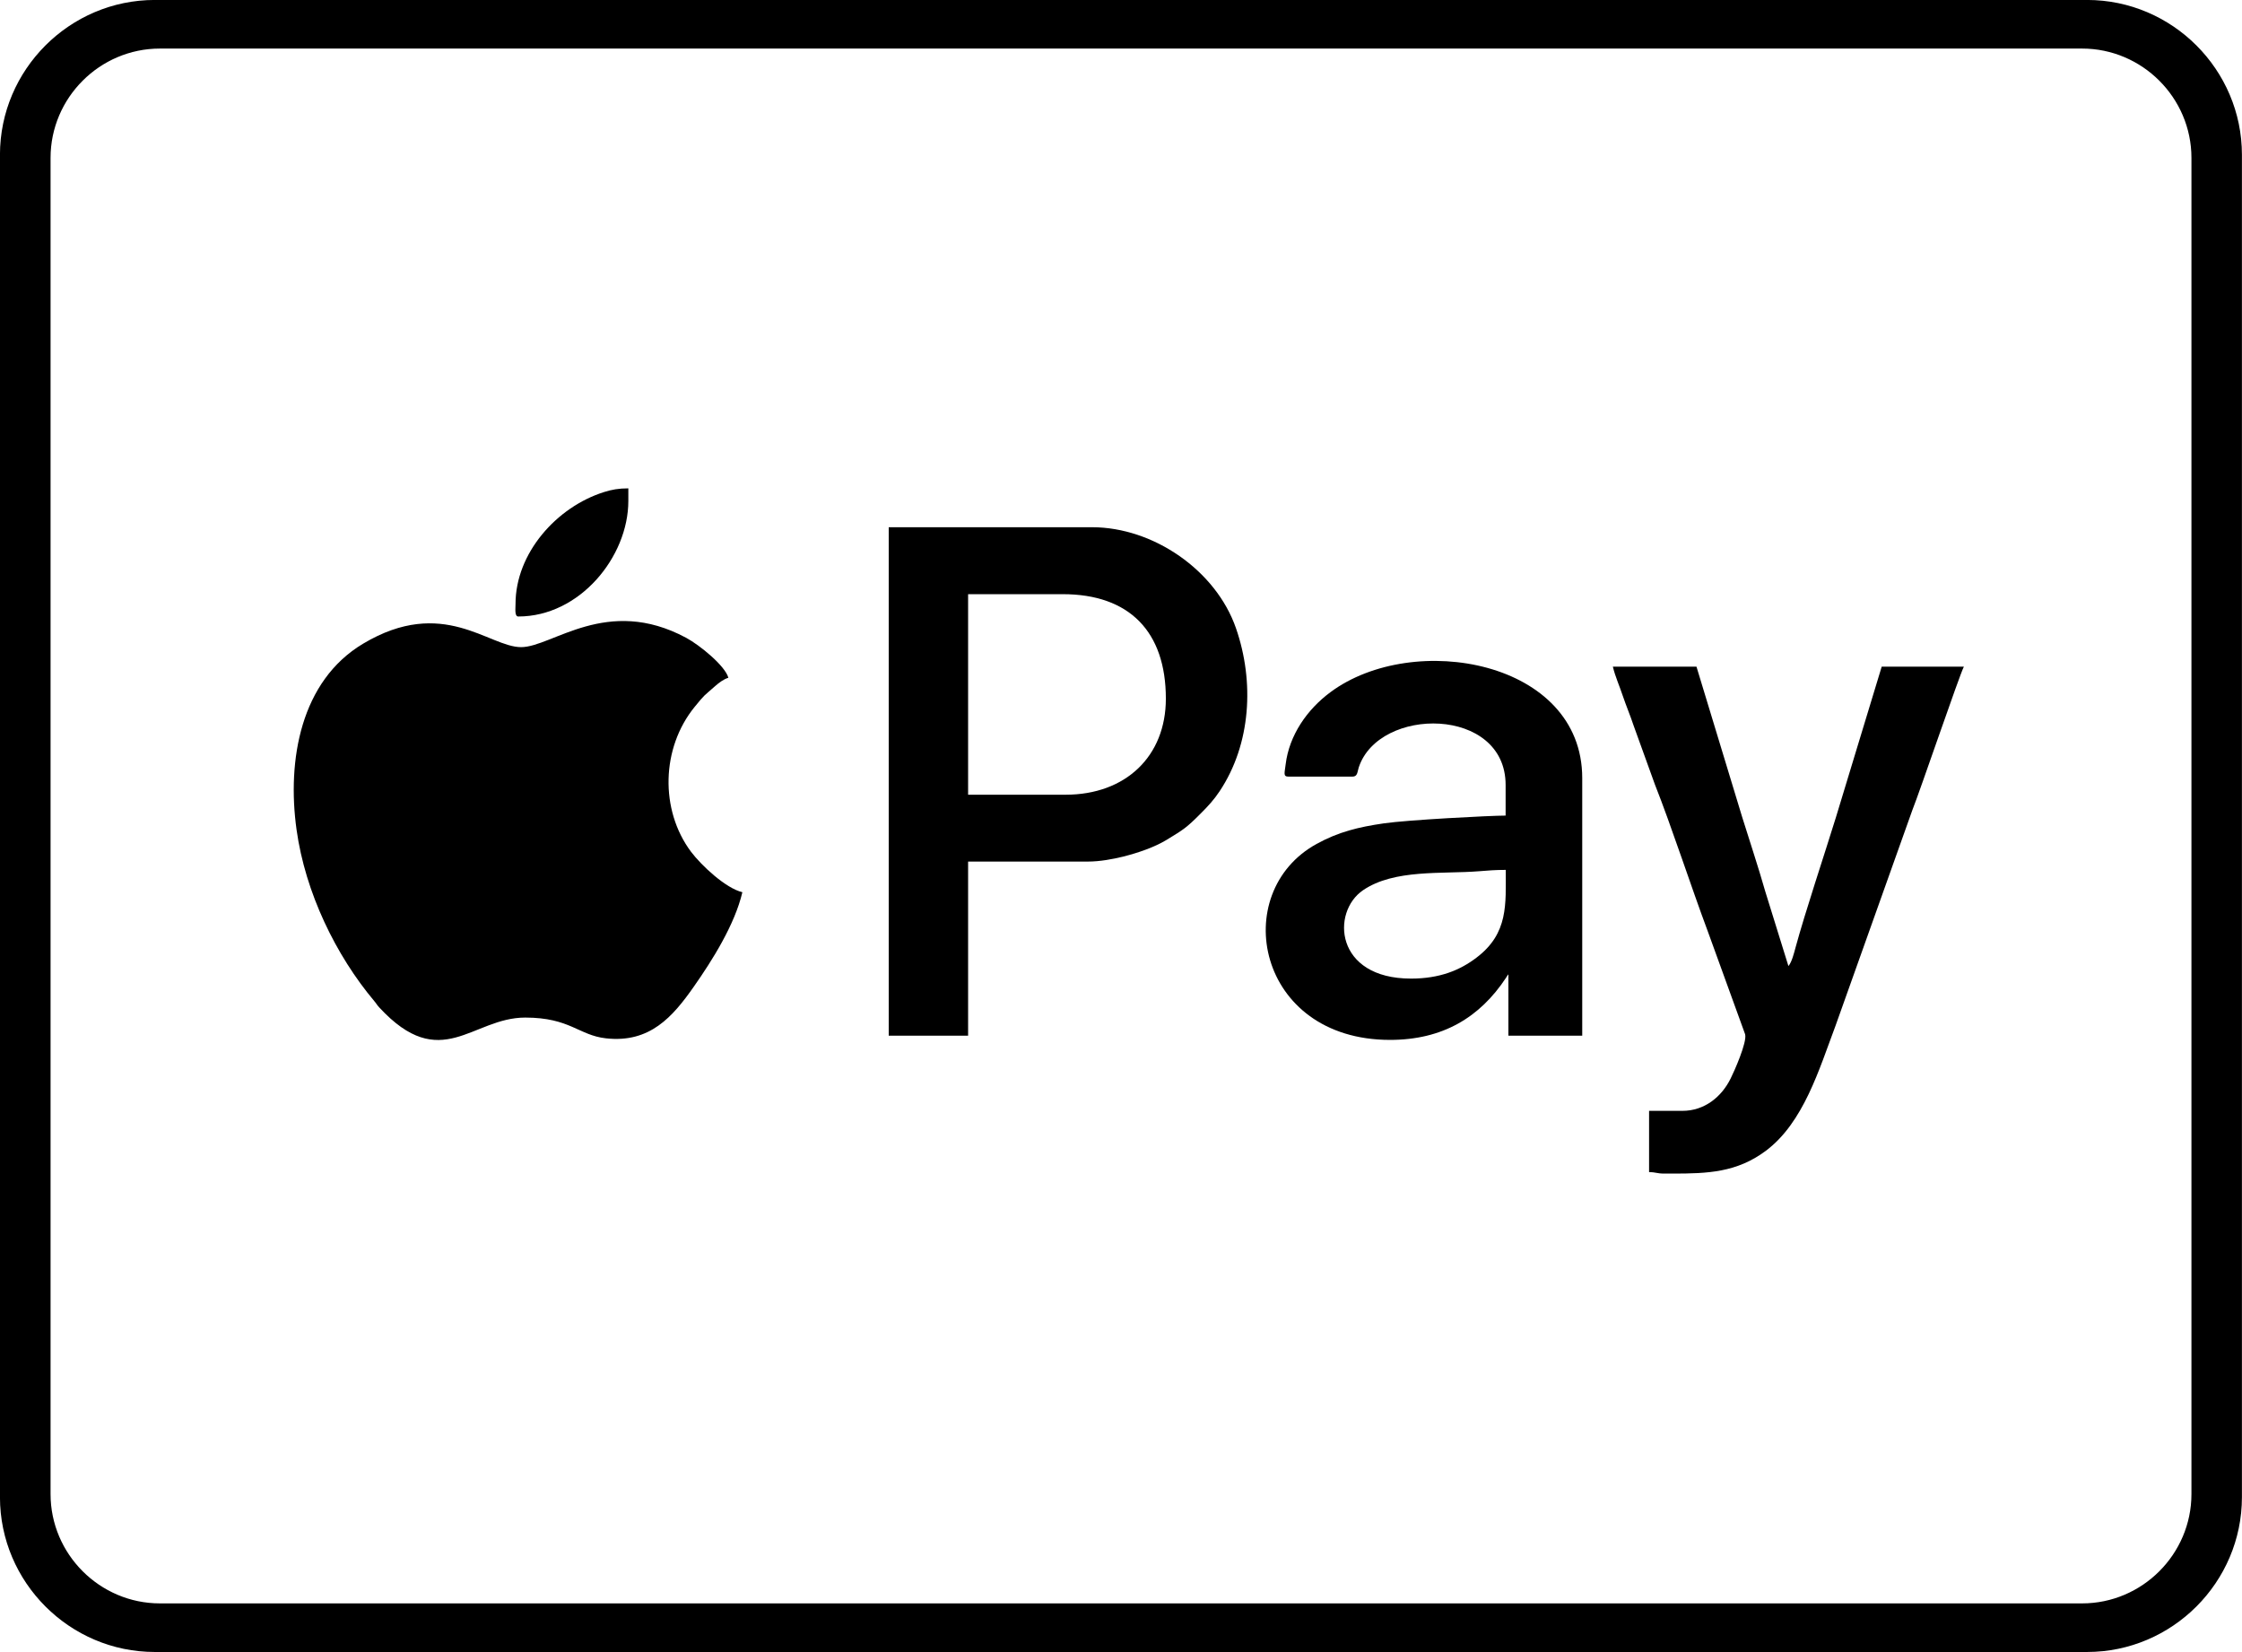 <?xml version="1.0" encoding="utf-8"?>
<!-- Generator: Adobe Illustrator 23.0.0, SVG Export Plug-In . SVG Version: 6.00 Build 0)  -->
<svg version="1.1" id="Calque_1" xmlns="http://www.w3.org/2000/svg" xmlns:xlink="http://www.w3.org/1999/xlink" x="0px" y="0px"
	 viewBox="0 0 201.92 148.78" style="enable-background:new 0 0 201.92 148.78;" xml:space="preserve">
<style type="text/css">
	.st0{fill-rule:evenodd;clip-rule:evenodd;fill:#CCD905;}
	.st1{fill-rule:evenodd;clip-rule:evenodd;fill:#00ADEF;}
	.st2{fill-rule:evenodd;clip-rule:evenodd;}
	.st3{fill-rule:evenodd;clip-rule:evenodd;fill:#009CDE;}
	.st4{fill-rule:evenodd;clip-rule:evenodd;fill:#FFFFFF;}
	.st5{fill:none;stroke:#000000;stroke-width:0.567;stroke-miterlimit:22.926;}
	.st6{fill-rule:evenodd;clip-rule:evenodd;fill:#377F7B;}
	.st7{fill-rule:evenodd;clip-rule:evenodd;fill:#1A1A1A;}
	.st8{fill:#FFFFFF;}
	.st9{fill:none;stroke:#FFFFFF;stroke-width:0.567;stroke-miterlimit:22.926;}
	.st10{fill-rule:evenodd;clip-rule:evenodd;fill:#009287;}
	.st11{fill-rule:evenodd;clip-rule:evenodd;fill:#99E1DE;}
	.st12{fill-rule:evenodd;clip-rule:evenodd;fill:#00A1E9;}
	.st13{fill-rule:evenodd;clip-rule:evenodd;fill:#016FD0;}
	.st14{fill-rule:evenodd;clip-rule:evenodd;fill:#FEFEFF;}
	.st15{fill-rule:evenodd;clip-rule:evenodd;fill:#8ABDE9;}
	.st16{fill-rule:evenodd;clip-rule:evenodd;fill:#EF533D;}
	.st17{clip-path:url(#SVGID_2_);fill:url(#SVGID_3_);}
	.st18{clip-path:url(#SVGID_5_);fill:url(#SVGID_6_);}
	.st19{fill-rule:evenodd;clip-rule:evenodd;fill:#1D3663;}
	.st20{fill-rule:evenodd;clip-rule:evenodd;fill:#FEFEFE;}
	.st21{fill-rule:evenodd;clip-rule:evenodd;fill:#EDEDED;}
	.st22{fill-rule:evenodd;clip-rule:evenodd;fill:#C30044;}
	.st23{fill-rule:evenodd;clip-rule:evenodd;fill:#FFDD00;}
	.st24{clip-path:url(#SVGID_8_);fill-rule:evenodd;clip-rule:evenodd;fill:#2F9B46;}
	.st25{clip-path:url(#SVGID_8_);fill-rule:evenodd;clip-rule:evenodd;fill:#60B54D;}
	.st26{clip-path:url(#SVGID_8_);fill-rule:evenodd;clip-rule:evenodd;fill:#89CC53;}
	.st27{clip-path:url(#SVGID_8_);fill-rule:evenodd;clip-rule:evenodd;fill:#3CB8AD;}
	.st28{clip-path:url(#SVGID_8_);fill-rule:evenodd;clip-rule:evenodd;fill:#3394D7;}
	.st29{clip-path:url(#SVGID_8_);fill:none;stroke:#3394D7;stroke-width:0.216;stroke-miterlimit:22.926;}
	.st30{clip-path:url(#SVGID_8_);fill-rule:evenodd;clip-rule:evenodd;fill:#2772BC;}
	.st31{clip-path:url(#SVGID_8_);fill-rule:evenodd;clip-rule:evenodd;fill:#1B5B83;}
	.st32{clip-path:url(#SVGID_8_);fill-rule:evenodd;clip-rule:evenodd;fill:#993233;}
	.st33{clip-path:url(#SVGID_8_);fill-rule:evenodd;clip-rule:evenodd;fill:#E13030;}
	.st34{clip-path:url(#SVGID_8_);fill-rule:evenodd;clip-rule:evenodd;fill:#F28824;}
	.st35{clip-path:url(#SVGID_8_);fill-rule:evenodd;clip-rule:evenodd;fill:#F5C836;}
	.st36{clip-path:url(#SVGID_8_);fill-rule:evenodd;clip-rule:evenodd;fill:#238647;}
	.st37{clip-path:url(#SVGID_8_);fill-rule:evenodd;clip-rule:evenodd;fill:#EDEDED;}
	.st38{clip-path:url(#SVGID_10_);fill:url(#SVGID_11_);}
	.st39{fill-rule:evenodd;clip-rule:evenodd;fill:#184285;}
	.st40{fill-rule:evenodd;clip-rule:evenodd;fill:#B2DBF4;}
	.st41{fill-rule:evenodd;clip-rule:evenodd;fill:#68BCEB;}
	.st42{fill-rule:evenodd;clip-rule:evenodd;fill:#FDFEFE;}
	.st43{fill-rule:evenodd;clip-rule:evenodd;fill:#1E4A8F;}
	.st44{filter:url(#Adobe_OpacityMaskFilter);}
	.st45{clip-path:url(#SVGID_13_);fill:url(#SVGID_15_);}
	.st46{clip-path:url(#SVGID_13_);mask:url(#SVGID_14_);fill:url(#SVGID_16_);}
	.st47{fill-rule:evenodd;clip-rule:evenodd;fill:#748DB6;}
	.st48{fill-rule:evenodd;clip-rule:evenodd;fill:#1A458A;}
	.st49{fill-rule:evenodd;clip-rule:evenodd;fill:#8097BC;}
	.st50{clip-path:url(#SVGID_18_);fill-rule:evenodd;clip-rule:evenodd;fill:#2FACDD;}
	.st51{clip-path:url(#SVGID_18_);fill-rule:evenodd;clip-rule:evenodd;fill:#F49332;}
	.st52{clip-path:url(#SVGID_18_);fill-rule:evenodd;clip-rule:evenodd;fill:#F7A859;}
	.st53{clip-path:url(#SVGID_18_);fill-rule:evenodd;clip-rule:evenodd;fill:#5EC7DC;}
	.st54{clip-path:url(#SVGID_18_);fill-rule:evenodd;clip-rule:evenodd;fill:#32BAE2;}
	.st55{fill-rule:evenodd;clip-rule:evenodd;fill:#E61E28;}
	.st56{fill-rule:evenodd;clip-rule:evenodd;fill:#C8036F;}
	.st57{clip-path:url(#SVGID_20_);fill:url(#SVGID_21_);}
	.st58{fill-rule:evenodd;clip-rule:evenodd;fill:#000267;}
	.st59{fill-rule:evenodd;clip-rule:evenodd;fill:#EC2528;}
</style>
<path class="st2" d="M46.93,58.28c-2.89,0-7.04-4.61-14.23-0.31c-5.61,3.35-6.87,10.46-5.99,16.76c0.79,5.66,3.53,11.3,7.01,15.44
	c0.21,0.25,0.21,0.31,0.44,0.56c5.56,6.01,8.35,0.91,13.14,0.91c4.04,0,4.82,1.6,7.28,1.87c3.95,0.44,6.01-1.95,7.89-4.63
	c1.68-2.39,3.71-5.62,4.39-8.53c-1.49-0.35-3.68-2.39-4.63-3.65c-2.8-3.75-2.69-9.34,0.34-13.05c0.96-1.17,0.73-0.88,1.87-1.89
	c0.31-0.27,0.75-0.61,1.16-0.72c-0.29-1.08-2.59-2.95-3.8-3.6C54.66,53.6,49.73,58.28,46.93,58.28"/>
<path class="st2" d="M80.04,93.27h7.15V77.59h10.79c1.08,0,2.26-0.22,3.19-0.45c1.34-0.34,2.8-0.84,3.89-1.5
	c1.52-0.93,1.77-1.06,3.11-2.41c0.64-0.64,1.15-1.19,1.67-1.97c2.84-4.26,3.14-9.88,1.48-14.67c-1.8-5.22-7.45-9.11-12.97-9.11
	H80.04V93.27z M95.97,71.57h-8.78V53.51h8.53c5.98,0,9.28,3.36,9.28,9.41C105,68.11,101.38,71.57,95.97,71.57z"/>
<path class="st2" d="M116.04,69.94h5.77c0.46,0,0.43-0.41,0.56-0.82c1.81-5.53,13.23-5.52,13.23,1.57v2.76
	c-1.4,0-8.86,0.39-10.97,0.7c-2.28,0.33-4.09,0.77-6.05,1.85c-7.97,4.38-5.41,17.65,6.61,17.65c4.73,0,8.09-2.02,10.45-5.6
	c0.01-0.02,0.04-0.05,0.05-0.08c0.18-0.26,0.03-0.07,0.16-0.22v5.52h6.65v-23.2c0-10.59-15.2-13.28-22.67-7.74
	c-2.11,1.56-3.72,3.88-4.04,6.5C115.7,69.61,115.54,69.94,116.04,69.94 M127.08,88.13c-6.86,0-7.21-5.99-4.32-7.96
	c2.82-1.92,7.12-1.44,10.46-1.71c0.77-0.06,1.43-0.12,2.39-0.12c0,3.08,0.26,5.71-2.63,7.9C131.5,87.37,129.67,88.13,127.08,88.13z"
	/>
<path class="st2" d="M151.53,100.04h-3.01v5.52c0.64,0,0.68,0.13,1.38,0.13h0.74c3.16,0,5.77-0.1,8.38-2.04
	c3.42-2.55,4.82-7.37,6.29-11.27l6.92-19.42c0.7-1.75,4.24-12.16,4.64-12.92h-7.4l-4.12,13.56c-1.03,3.34-2.76,8.5-3.65,11.77
	c-0.12,0.44-0.32,1.27-0.63,1.63l-2.08-6.7c-0.66-2.31-1.38-4.45-2.08-6.7l-4.12-13.56h-7.53c0.21,0.89,0.6,1.74,0.89,2.62
	c0.29,0.86,0.69,1.81,0.97,2.66l1.93,5.34c1.49,3.76,3.26,9.21,4.75,13.19l3.37,9.29c0.2,0.71-1.01,3.41-1.3,3.98
	C155.05,98.79,153.5,100.04,151.53,100.04"/>
<path class="st2" d="M46.43,54.39c0,0.43-0.1,1.13,0.25,1.13c5.53,0,9.91-5.37,9.91-10.41v-1.13c-0.87,0-1.48,0.11-2.18,0.33
	C50.14,45.65,46.43,49.81,46.43,54.39"/>
<path class="st2" d="M14.4,4.09h173.12c5.57,0,10.13,4.56,10.13,10.13v120.33c0,5.57-4.56,10.13-10.13,10.13H14.4
	c-5.57,0-10.13-4.56-10.13-10.13V14.22C4.27,8.65,8.83,4.09,14.4,4.09z M13.94,0.28h174.03c7.51,0,13.66,6.15,13.66,13.66v120.89
	c0,7.51-6.15,13.66-13.66,13.66H13.94c-7.51,0-13.66-6.15-13.66-13.66V13.94C0.28,6.43,6.43,0.28,13.94,0.28z"/>
<path class="st5" d="M14.4,4.09h173.12c5.57,0,10.13,4.56,10.13,10.13v120.33c0,5.57-4.56,10.13-10.13,10.13H14.4
	c-5.57,0-10.13-4.56-10.13-10.13V14.22C4.27,8.65,8.83,4.09,14.4,4.09z M13.94,0.28h174.03c7.51,0,13.66,6.15,13.66,13.66v120.89
	c0,7.51-6.15,13.66-13.66,13.66H13.94c-7.51,0-13.66-6.15-13.66-13.66V13.94C0.28,6.43,6.43,0.28,13.94,0.28z"/>
</svg>
